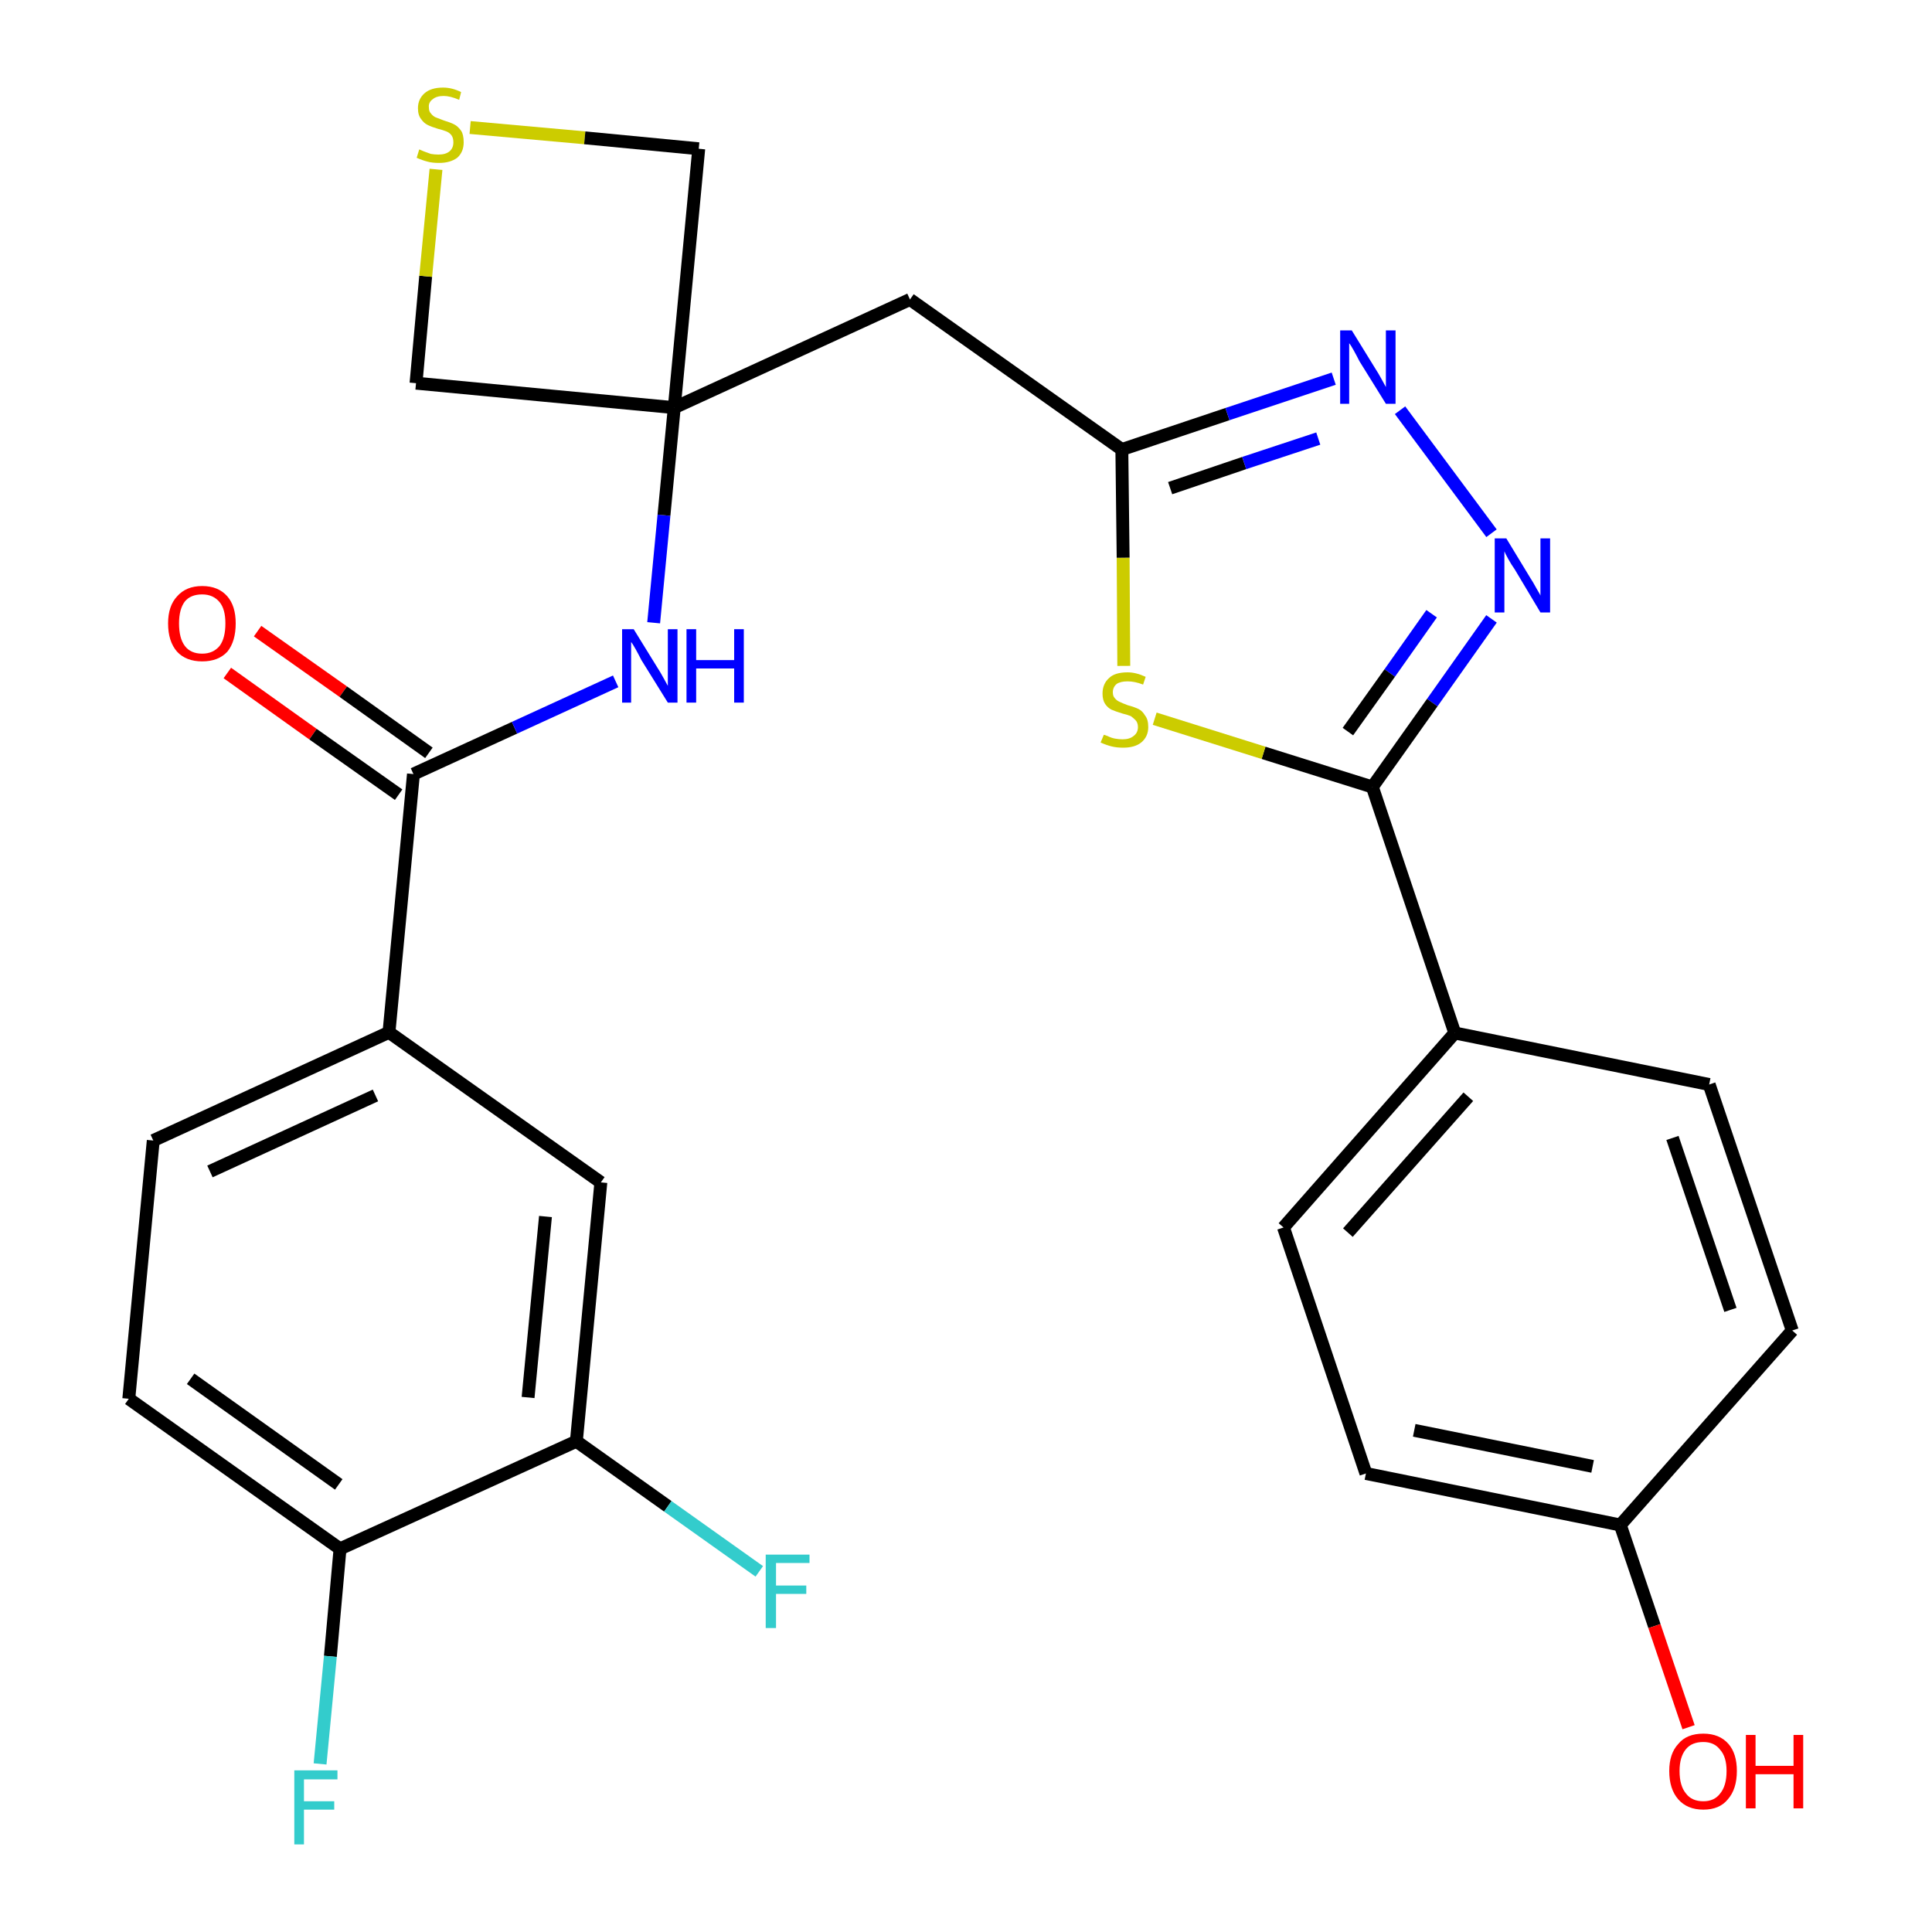 <?xml version='1.0' encoding='iso-8859-1'?>
<svg version='1.1' baseProfile='full'
              xmlns='http://www.w3.org/2000/svg'
                      xmlns:rdkit='http://www.rdkit.org/xml'
                      xmlns:xlink='http://www.w3.org/1999/xlink'
                  xml:space='preserve'
width='300px' height='300px' viewBox='0 0 300 300'>
<!-- END OF HEADER -->
<path class='bond-0 atom-0 atom-1' d='M 35.3,104.5 L 48.6,114.0' style='fill:none;fill-rule:evenodd;stroke:#FF0000;stroke-width:2.0px;stroke-linecap:butt;stroke-linejoin:miter;stroke-opacity:1' />
<path class='bond-0 atom-0 atom-1' d='M 48.6,114.0 L 61.9,123.4' style='fill:none;fill-rule:evenodd;stroke:#000000;stroke-width:2.0px;stroke-linecap:butt;stroke-linejoin:miter;stroke-opacity:1' />
<path class='bond-0 atom-0 atom-1' d='M 40.0,98.0 L 53.3,107.4' style='fill:none;fill-rule:evenodd;stroke:#FF0000;stroke-width:2.0px;stroke-linecap:butt;stroke-linejoin:miter;stroke-opacity:1' />
<path class='bond-0 atom-0 atom-1' d='M 53.3,107.4 L 66.6,116.9' style='fill:none;fill-rule:evenodd;stroke:#000000;stroke-width:2.0px;stroke-linecap:butt;stroke-linejoin:miter;stroke-opacity:1' />
<path class='bond-1 atom-1 atom-2' d='M 64.2,120.2 L 79.9,113.0' style='fill:none;fill-rule:evenodd;stroke:#000000;stroke-width:2.0px;stroke-linecap:butt;stroke-linejoin:miter;stroke-opacity:1' />
<path class='bond-1 atom-1 atom-2' d='M 79.9,113.0 L 95.6,105.8' style='fill:none;fill-rule:evenodd;stroke:#0000FF;stroke-width:2.0px;stroke-linecap:butt;stroke-linejoin:miter;stroke-opacity:1' />
<path class='bond-19 atom-1 atom-20' d='M 64.2,120.2 L 60.4,160.3' style='fill:none;fill-rule:evenodd;stroke:#000000;stroke-width:2.0px;stroke-linecap:butt;stroke-linejoin:miter;stroke-opacity:1' />
<path class='bond-2 atom-2 atom-3' d='M 101.5,96.7 L 103.1,80.0' style='fill:none;fill-rule:evenodd;stroke:#0000FF;stroke-width:2.0px;stroke-linecap:butt;stroke-linejoin:miter;stroke-opacity:1' />
<path class='bond-2 atom-2 atom-3' d='M 103.1,80.0 L 104.7,63.3' style='fill:none;fill-rule:evenodd;stroke:#000000;stroke-width:2.0px;stroke-linecap:butt;stroke-linejoin:miter;stroke-opacity:1' />
<path class='bond-3 atom-3 atom-4' d='M 104.7,63.3 L 141.3,46.5' style='fill:none;fill-rule:evenodd;stroke:#000000;stroke-width:2.0px;stroke-linecap:butt;stroke-linejoin:miter;stroke-opacity:1' />
<path class='bond-16 atom-3 atom-17' d='M 104.7,63.3 L 64.6,59.5' style='fill:none;fill-rule:evenodd;stroke:#000000;stroke-width:2.0px;stroke-linecap:butt;stroke-linejoin:miter;stroke-opacity:1' />
<path class='bond-27 atom-19 atom-3' d='M 108.5,23.1 L 104.7,63.3' style='fill:none;fill-rule:evenodd;stroke:#000000;stroke-width:2.0px;stroke-linecap:butt;stroke-linejoin:miter;stroke-opacity:1' />
<path class='bond-4 atom-4 atom-5' d='M 141.3,46.5 L 174.2,69.8' style='fill:none;fill-rule:evenodd;stroke:#000000;stroke-width:2.0px;stroke-linecap:butt;stroke-linejoin:miter;stroke-opacity:1' />
<path class='bond-5 atom-5 atom-6' d='M 174.2,69.8 L 190.6,64.3' style='fill:none;fill-rule:evenodd;stroke:#000000;stroke-width:2.0px;stroke-linecap:butt;stroke-linejoin:miter;stroke-opacity:1' />
<path class='bond-5 atom-5 atom-6' d='M 190.6,64.3 L 207.1,58.8' style='fill:none;fill-rule:evenodd;stroke:#0000FF;stroke-width:2.0px;stroke-linecap:butt;stroke-linejoin:miter;stroke-opacity:1' />
<path class='bond-5 atom-5 atom-6' d='M 181.7,75.8 L 193.2,71.9' style='fill:none;fill-rule:evenodd;stroke:#000000;stroke-width:2.0px;stroke-linecap:butt;stroke-linejoin:miter;stroke-opacity:1' />
<path class='bond-5 atom-5 atom-6' d='M 193.2,71.9 L 204.7,68.1' style='fill:none;fill-rule:evenodd;stroke:#0000FF;stroke-width:2.0px;stroke-linecap:butt;stroke-linejoin:miter;stroke-opacity:1' />
<path class='bond-29 atom-16 atom-5' d='M 174.5,103.4 L 174.4,86.6' style='fill:none;fill-rule:evenodd;stroke:#CCCC00;stroke-width:2.0px;stroke-linecap:butt;stroke-linejoin:miter;stroke-opacity:1' />
<path class='bond-29 atom-16 atom-5' d='M 174.4,86.6 L 174.2,69.8' style='fill:none;fill-rule:evenodd;stroke:#000000;stroke-width:2.0px;stroke-linecap:butt;stroke-linejoin:miter;stroke-opacity:1' />
<path class='bond-6 atom-6 atom-7' d='M 217.4,63.7 L 231.6,82.8' style='fill:none;fill-rule:evenodd;stroke:#0000FF;stroke-width:2.0px;stroke-linecap:butt;stroke-linejoin:miter;stroke-opacity:1' />
<path class='bond-7 atom-7 atom-8' d='M 231.6,96.1 L 222.4,109.1' style='fill:none;fill-rule:evenodd;stroke:#0000FF;stroke-width:2.0px;stroke-linecap:butt;stroke-linejoin:miter;stroke-opacity:1' />
<path class='bond-7 atom-7 atom-8' d='M 222.4,109.1 L 213.1,122.2' style='fill:none;fill-rule:evenodd;stroke:#000000;stroke-width:2.0px;stroke-linecap:butt;stroke-linejoin:miter;stroke-opacity:1' />
<path class='bond-7 atom-7 atom-8' d='M 222.3,95.3 L 215.8,104.5' style='fill:none;fill-rule:evenodd;stroke:#0000FF;stroke-width:2.0px;stroke-linecap:butt;stroke-linejoin:miter;stroke-opacity:1' />
<path class='bond-7 atom-7 atom-8' d='M 215.8,104.5 L 209.3,113.6' style='fill:none;fill-rule:evenodd;stroke:#000000;stroke-width:2.0px;stroke-linecap:butt;stroke-linejoin:miter;stroke-opacity:1' />
<path class='bond-8 atom-8 atom-9' d='M 213.1,122.2 L 225.9,160.4' style='fill:none;fill-rule:evenodd;stroke:#000000;stroke-width:2.0px;stroke-linecap:butt;stroke-linejoin:miter;stroke-opacity:1' />
<path class='bond-15 atom-8 atom-16' d='M 213.1,122.2 L 196.2,116.9' style='fill:none;fill-rule:evenodd;stroke:#000000;stroke-width:2.0px;stroke-linecap:butt;stroke-linejoin:miter;stroke-opacity:1' />
<path class='bond-15 atom-8 atom-16' d='M 196.2,116.9 L 179.3,111.6' style='fill:none;fill-rule:evenodd;stroke:#CCCC00;stroke-width:2.0px;stroke-linecap:butt;stroke-linejoin:miter;stroke-opacity:1' />
<path class='bond-9 atom-9 atom-10' d='M 225.9,160.4 L 199.3,190.6' style='fill:none;fill-rule:evenodd;stroke:#000000;stroke-width:2.0px;stroke-linecap:butt;stroke-linejoin:miter;stroke-opacity:1' />
<path class='bond-9 atom-9 atom-10' d='M 228.0,170.3 L 209.3,191.4' style='fill:none;fill-rule:evenodd;stroke:#000000;stroke-width:2.0px;stroke-linecap:butt;stroke-linejoin:miter;stroke-opacity:1' />
<path class='bond-30 atom-15 atom-9' d='M 265.4,168.4 L 225.9,160.4' style='fill:none;fill-rule:evenodd;stroke:#000000;stroke-width:2.0px;stroke-linecap:butt;stroke-linejoin:miter;stroke-opacity:1' />
<path class='bond-10 atom-10 atom-11' d='M 199.3,190.6 L 212.1,228.8' style='fill:none;fill-rule:evenodd;stroke:#000000;stroke-width:2.0px;stroke-linecap:butt;stroke-linejoin:miter;stroke-opacity:1' />
<path class='bond-11 atom-11 atom-12' d='M 212.1,228.8 L 251.6,236.8' style='fill:none;fill-rule:evenodd;stroke:#000000;stroke-width:2.0px;stroke-linecap:butt;stroke-linejoin:miter;stroke-opacity:1' />
<path class='bond-11 atom-11 atom-12' d='M 219.6,222.1 L 247.3,227.7' style='fill:none;fill-rule:evenodd;stroke:#000000;stroke-width:2.0px;stroke-linecap:butt;stroke-linejoin:miter;stroke-opacity:1' />
<path class='bond-12 atom-12 atom-13' d='M 251.6,236.8 L 256.9,252.5' style='fill:none;fill-rule:evenodd;stroke:#000000;stroke-width:2.0px;stroke-linecap:butt;stroke-linejoin:miter;stroke-opacity:1' />
<path class='bond-12 atom-12 atom-13' d='M 256.9,252.5 L 262.2,268.2' style='fill:none;fill-rule:evenodd;stroke:#FF0000;stroke-width:2.0px;stroke-linecap:butt;stroke-linejoin:miter;stroke-opacity:1' />
<path class='bond-13 atom-12 atom-14' d='M 251.6,236.8 L 278.3,206.6' style='fill:none;fill-rule:evenodd;stroke:#000000;stroke-width:2.0px;stroke-linecap:butt;stroke-linejoin:miter;stroke-opacity:1' />
<path class='bond-14 atom-14 atom-15' d='M 278.3,206.6 L 265.4,168.4' style='fill:none;fill-rule:evenodd;stroke:#000000;stroke-width:2.0px;stroke-linecap:butt;stroke-linejoin:miter;stroke-opacity:1' />
<path class='bond-14 atom-14 atom-15' d='M 268.7,203.4 L 259.7,176.7' style='fill:none;fill-rule:evenodd;stroke:#000000;stroke-width:2.0px;stroke-linecap:butt;stroke-linejoin:miter;stroke-opacity:1' />
<path class='bond-17 atom-17 atom-18' d='M 64.6,59.5 L 66.1,42.9' style='fill:none;fill-rule:evenodd;stroke:#000000;stroke-width:2.0px;stroke-linecap:butt;stroke-linejoin:miter;stroke-opacity:1' />
<path class='bond-17 atom-17 atom-18' d='M 66.1,42.9 L 67.7,26.3' style='fill:none;fill-rule:evenodd;stroke:#CCCC00;stroke-width:2.0px;stroke-linecap:butt;stroke-linejoin:miter;stroke-opacity:1' />
<path class='bond-18 atom-18 atom-19' d='M 73.0,19.8 L 90.8,21.4' style='fill:none;fill-rule:evenodd;stroke:#CCCC00;stroke-width:2.0px;stroke-linecap:butt;stroke-linejoin:miter;stroke-opacity:1' />
<path class='bond-18 atom-18 atom-19' d='M 90.8,21.4 L 108.5,23.1' style='fill:none;fill-rule:evenodd;stroke:#000000;stroke-width:2.0px;stroke-linecap:butt;stroke-linejoin:miter;stroke-opacity:1' />
<path class='bond-20 atom-20 atom-21' d='M 60.4,160.3 L 23.8,177.1' style='fill:none;fill-rule:evenodd;stroke:#000000;stroke-width:2.0px;stroke-linecap:butt;stroke-linejoin:miter;stroke-opacity:1' />
<path class='bond-20 atom-20 atom-21' d='M 58.3,170.1 L 32.6,181.9' style='fill:none;fill-rule:evenodd;stroke:#000000;stroke-width:2.0px;stroke-linecap:butt;stroke-linejoin:miter;stroke-opacity:1' />
<path class='bond-28 atom-27 atom-20' d='M 93.3,183.6 L 60.4,160.3' style='fill:none;fill-rule:evenodd;stroke:#000000;stroke-width:2.0px;stroke-linecap:butt;stroke-linejoin:miter;stroke-opacity:1' />
<path class='bond-21 atom-21 atom-22' d='M 23.8,177.1 L 20.0,217.2' style='fill:none;fill-rule:evenodd;stroke:#000000;stroke-width:2.0px;stroke-linecap:butt;stroke-linejoin:miter;stroke-opacity:1' />
<path class='bond-22 atom-22 atom-23' d='M 20.0,217.2 L 52.8,240.5' style='fill:none;fill-rule:evenodd;stroke:#000000;stroke-width:2.0px;stroke-linecap:butt;stroke-linejoin:miter;stroke-opacity:1' />
<path class='bond-22 atom-22 atom-23' d='M 29.6,214.1 L 52.6,230.5' style='fill:none;fill-rule:evenodd;stroke:#000000;stroke-width:2.0px;stroke-linecap:butt;stroke-linejoin:miter;stroke-opacity:1' />
<path class='bond-23 atom-23 atom-24' d='M 52.8,240.5 L 51.3,257.2' style='fill:none;fill-rule:evenodd;stroke:#000000;stroke-width:2.0px;stroke-linecap:butt;stroke-linejoin:miter;stroke-opacity:1' />
<path class='bond-23 atom-23 atom-24' d='M 51.3,257.2 L 49.7,273.9' style='fill:none;fill-rule:evenodd;stroke:#33CCCC;stroke-width:2.0px;stroke-linecap:butt;stroke-linejoin:miter;stroke-opacity:1' />
<path class='bond-24 atom-23 atom-25' d='M 52.8,240.5 L 89.5,223.8' style='fill:none;fill-rule:evenodd;stroke:#000000;stroke-width:2.0px;stroke-linecap:butt;stroke-linejoin:miter;stroke-opacity:1' />
<path class='bond-25 atom-25 atom-26' d='M 89.5,223.8 L 103.7,233.9' style='fill:none;fill-rule:evenodd;stroke:#000000;stroke-width:2.0px;stroke-linecap:butt;stroke-linejoin:miter;stroke-opacity:1' />
<path class='bond-25 atom-25 atom-26' d='M 103.7,233.9 L 117.9,244.0' style='fill:none;fill-rule:evenodd;stroke:#33CCCC;stroke-width:2.0px;stroke-linecap:butt;stroke-linejoin:miter;stroke-opacity:1' />
<path class='bond-26 atom-25 atom-27' d='M 89.5,223.8 L 93.3,183.6' style='fill:none;fill-rule:evenodd;stroke:#000000;stroke-width:2.0px;stroke-linecap:butt;stroke-linejoin:miter;stroke-opacity:1' />
<path class='bond-26 atom-25 atom-27' d='M 82.0,217.0 L 84.7,188.9' style='fill:none;fill-rule:evenodd;stroke:#000000;stroke-width:2.0px;stroke-linecap:butt;stroke-linejoin:miter;stroke-opacity:1' />
<path  class='atom-0' d='M 26.1 96.8
Q 26.1 94.1, 27.5 92.6
Q 28.9 91.0, 31.4 91.0
Q 33.9 91.0, 35.3 92.6
Q 36.6 94.1, 36.6 96.8
Q 36.6 99.6, 35.3 101.2
Q 33.9 102.7, 31.4 102.7
Q 28.9 102.7, 27.5 101.2
Q 26.1 99.6, 26.1 96.8
M 31.4 101.5
Q 33.1 101.5, 34.1 100.3
Q 35.0 99.1, 35.0 96.8
Q 35.0 94.6, 34.1 93.5
Q 33.1 92.3, 31.4 92.3
Q 29.6 92.3, 28.7 93.4
Q 27.8 94.6, 27.8 96.8
Q 27.8 99.1, 28.7 100.3
Q 29.6 101.5, 31.4 101.5
' fill='#FF0000'/>
<path  class='atom-2' d='M 98.4 97.7
L 102.1 103.7
Q 102.5 104.3, 103.1 105.4
Q 103.7 106.5, 103.7 106.5
L 103.7 97.7
L 105.2 97.7
L 105.2 109.1
L 103.7 109.1
L 99.6 102.5
Q 99.2 101.7, 98.7 100.8
Q 98.2 99.9, 98.0 99.7
L 98.0 109.1
L 96.6 109.1
L 96.6 97.7
L 98.4 97.7
' fill='#0000FF'/>
<path  class='atom-2' d='M 106.6 97.7
L 108.1 97.7
L 108.1 102.5
L 114.0 102.5
L 114.0 97.7
L 115.5 97.7
L 115.5 109.1
L 114.0 109.1
L 114.0 103.8
L 108.1 103.8
L 108.1 109.1
L 106.6 109.1
L 106.6 97.7
' fill='#0000FF'/>
<path  class='atom-6' d='M 209.9 51.3
L 213.6 57.3
Q 214.0 57.9, 214.6 59.0
Q 215.2 60.1, 215.2 60.1
L 215.2 51.3
L 216.7 51.3
L 216.7 62.7
L 215.2 62.7
L 211.1 56.1
Q 210.7 55.3, 210.2 54.4
Q 209.7 53.5, 209.5 53.3
L 209.5 62.7
L 208.1 62.7
L 208.1 51.3
L 209.9 51.3
' fill='#0000FF'/>
<path  class='atom-7' d='M 233.9 83.6
L 237.6 89.7
Q 238.0 90.3, 238.6 91.4
Q 239.2 92.4, 239.2 92.5
L 239.2 83.6
L 240.7 83.6
L 240.7 95.1
L 239.2 95.1
L 235.2 88.4
Q 234.7 87.7, 234.2 86.8
Q 233.7 85.9, 233.6 85.6
L 233.6 95.1
L 232.1 95.1
L 232.1 83.6
L 233.9 83.6
' fill='#0000FF'/>
<path  class='atom-13' d='M 259.2 275.0
Q 259.2 272.3, 260.6 270.8
Q 261.9 269.2, 264.5 269.2
Q 267.0 269.2, 268.4 270.8
Q 269.7 272.3, 269.7 275.0
Q 269.7 277.8, 268.3 279.4
Q 267.0 281.0, 264.5 281.0
Q 262.0 281.0, 260.6 279.4
Q 259.2 277.8, 259.2 275.0
M 264.5 279.7
Q 266.2 279.7, 267.1 278.5
Q 268.1 277.3, 268.1 275.0
Q 268.1 272.8, 267.1 271.7
Q 266.2 270.5, 264.5 270.5
Q 262.7 270.5, 261.8 271.6
Q 260.8 272.8, 260.8 275.0
Q 260.8 277.3, 261.8 278.5
Q 262.7 279.7, 264.5 279.7
' fill='#FF0000'/>
<path  class='atom-13' d='M 271.1 269.4
L 272.6 269.4
L 272.6 274.2
L 278.5 274.2
L 278.5 269.4
L 280.0 269.4
L 280.0 280.8
L 278.5 280.8
L 278.5 275.5
L 272.6 275.5
L 272.6 280.8
L 271.1 280.8
L 271.1 269.4
' fill='#FF0000'/>
<path  class='atom-16' d='M 171.4 114.1
Q 171.5 114.1, 172.0 114.3
Q 172.6 114.6, 173.2 114.7
Q 173.8 114.8, 174.3 114.8
Q 175.4 114.8, 176.0 114.3
Q 176.7 113.8, 176.7 112.9
Q 176.7 112.2, 176.3 111.8
Q 176.0 111.5, 175.6 111.2
Q 175.1 111.0, 174.3 110.8
Q 173.3 110.5, 172.6 110.2
Q 172.0 109.9, 171.6 109.3
Q 171.2 108.7, 171.2 107.7
Q 171.2 106.2, 172.2 105.3
Q 173.1 104.4, 175.1 104.4
Q 176.4 104.4, 177.9 105.1
L 177.5 106.3
Q 176.2 105.8, 175.1 105.8
Q 174.0 105.8, 173.4 106.2
Q 172.8 106.7, 172.8 107.5
Q 172.8 108.1, 173.1 108.4
Q 173.4 108.8, 173.9 109.0
Q 174.3 109.2, 175.1 109.5
Q 176.2 109.8, 176.8 110.1
Q 177.4 110.4, 177.8 111.1
Q 178.3 111.7, 178.3 112.9
Q 178.3 114.4, 177.2 115.3
Q 176.2 116.1, 174.4 116.1
Q 173.4 116.1, 172.6 115.9
Q 171.8 115.7, 170.9 115.3
L 171.4 114.1
' fill='#CCCC00'/>
<path  class='atom-18' d='M 65.1 23.2
Q 65.3 23.3, 65.8 23.5
Q 66.3 23.7, 66.9 23.9
Q 67.5 24.0, 68.1 24.0
Q 69.2 24.0, 69.8 23.5
Q 70.4 23.0, 70.4 22.1
Q 70.4 21.4, 70.1 21.0
Q 69.8 20.6, 69.3 20.4
Q 68.8 20.2, 68.0 20.0
Q 67.0 19.7, 66.4 19.4
Q 65.8 19.1, 65.4 18.5
Q 64.9 17.9, 64.9 16.8
Q 64.9 15.4, 65.9 14.5
Q 66.9 13.6, 68.8 13.6
Q 70.2 13.6, 71.6 14.3
L 71.3 15.5
Q 69.9 14.9, 68.9 14.9
Q 67.8 14.9, 67.2 15.4
Q 66.5 15.9, 66.6 16.7
Q 66.6 17.3, 66.9 17.6
Q 67.2 18.0, 67.6 18.2
Q 68.1 18.4, 68.9 18.7
Q 69.9 19.0, 70.5 19.3
Q 71.1 19.6, 71.6 20.3
Q 72.0 20.9, 72.0 22.1
Q 72.0 23.6, 71.0 24.5
Q 69.9 25.3, 68.2 25.3
Q 67.1 25.3, 66.4 25.1
Q 65.6 24.9, 64.7 24.5
L 65.1 23.2
' fill='#CCCC00'/>
<path  class='atom-24' d='M 45.7 274.9
L 52.4 274.9
L 52.4 276.3
L 47.2 276.3
L 47.2 279.7
L 51.9 279.7
L 51.9 281.0
L 47.2 281.0
L 47.2 286.4
L 45.7 286.4
L 45.7 274.9
' fill='#33CCCC'/>
<path  class='atom-26' d='M 118.9 241.4
L 125.7 241.4
L 125.7 242.7
L 120.5 242.7
L 120.5 246.2
L 125.2 246.2
L 125.2 247.5
L 120.5 247.5
L 120.5 252.8
L 118.9 252.8
L 118.9 241.4
' fill='#33CCCC'/>
</svg>

